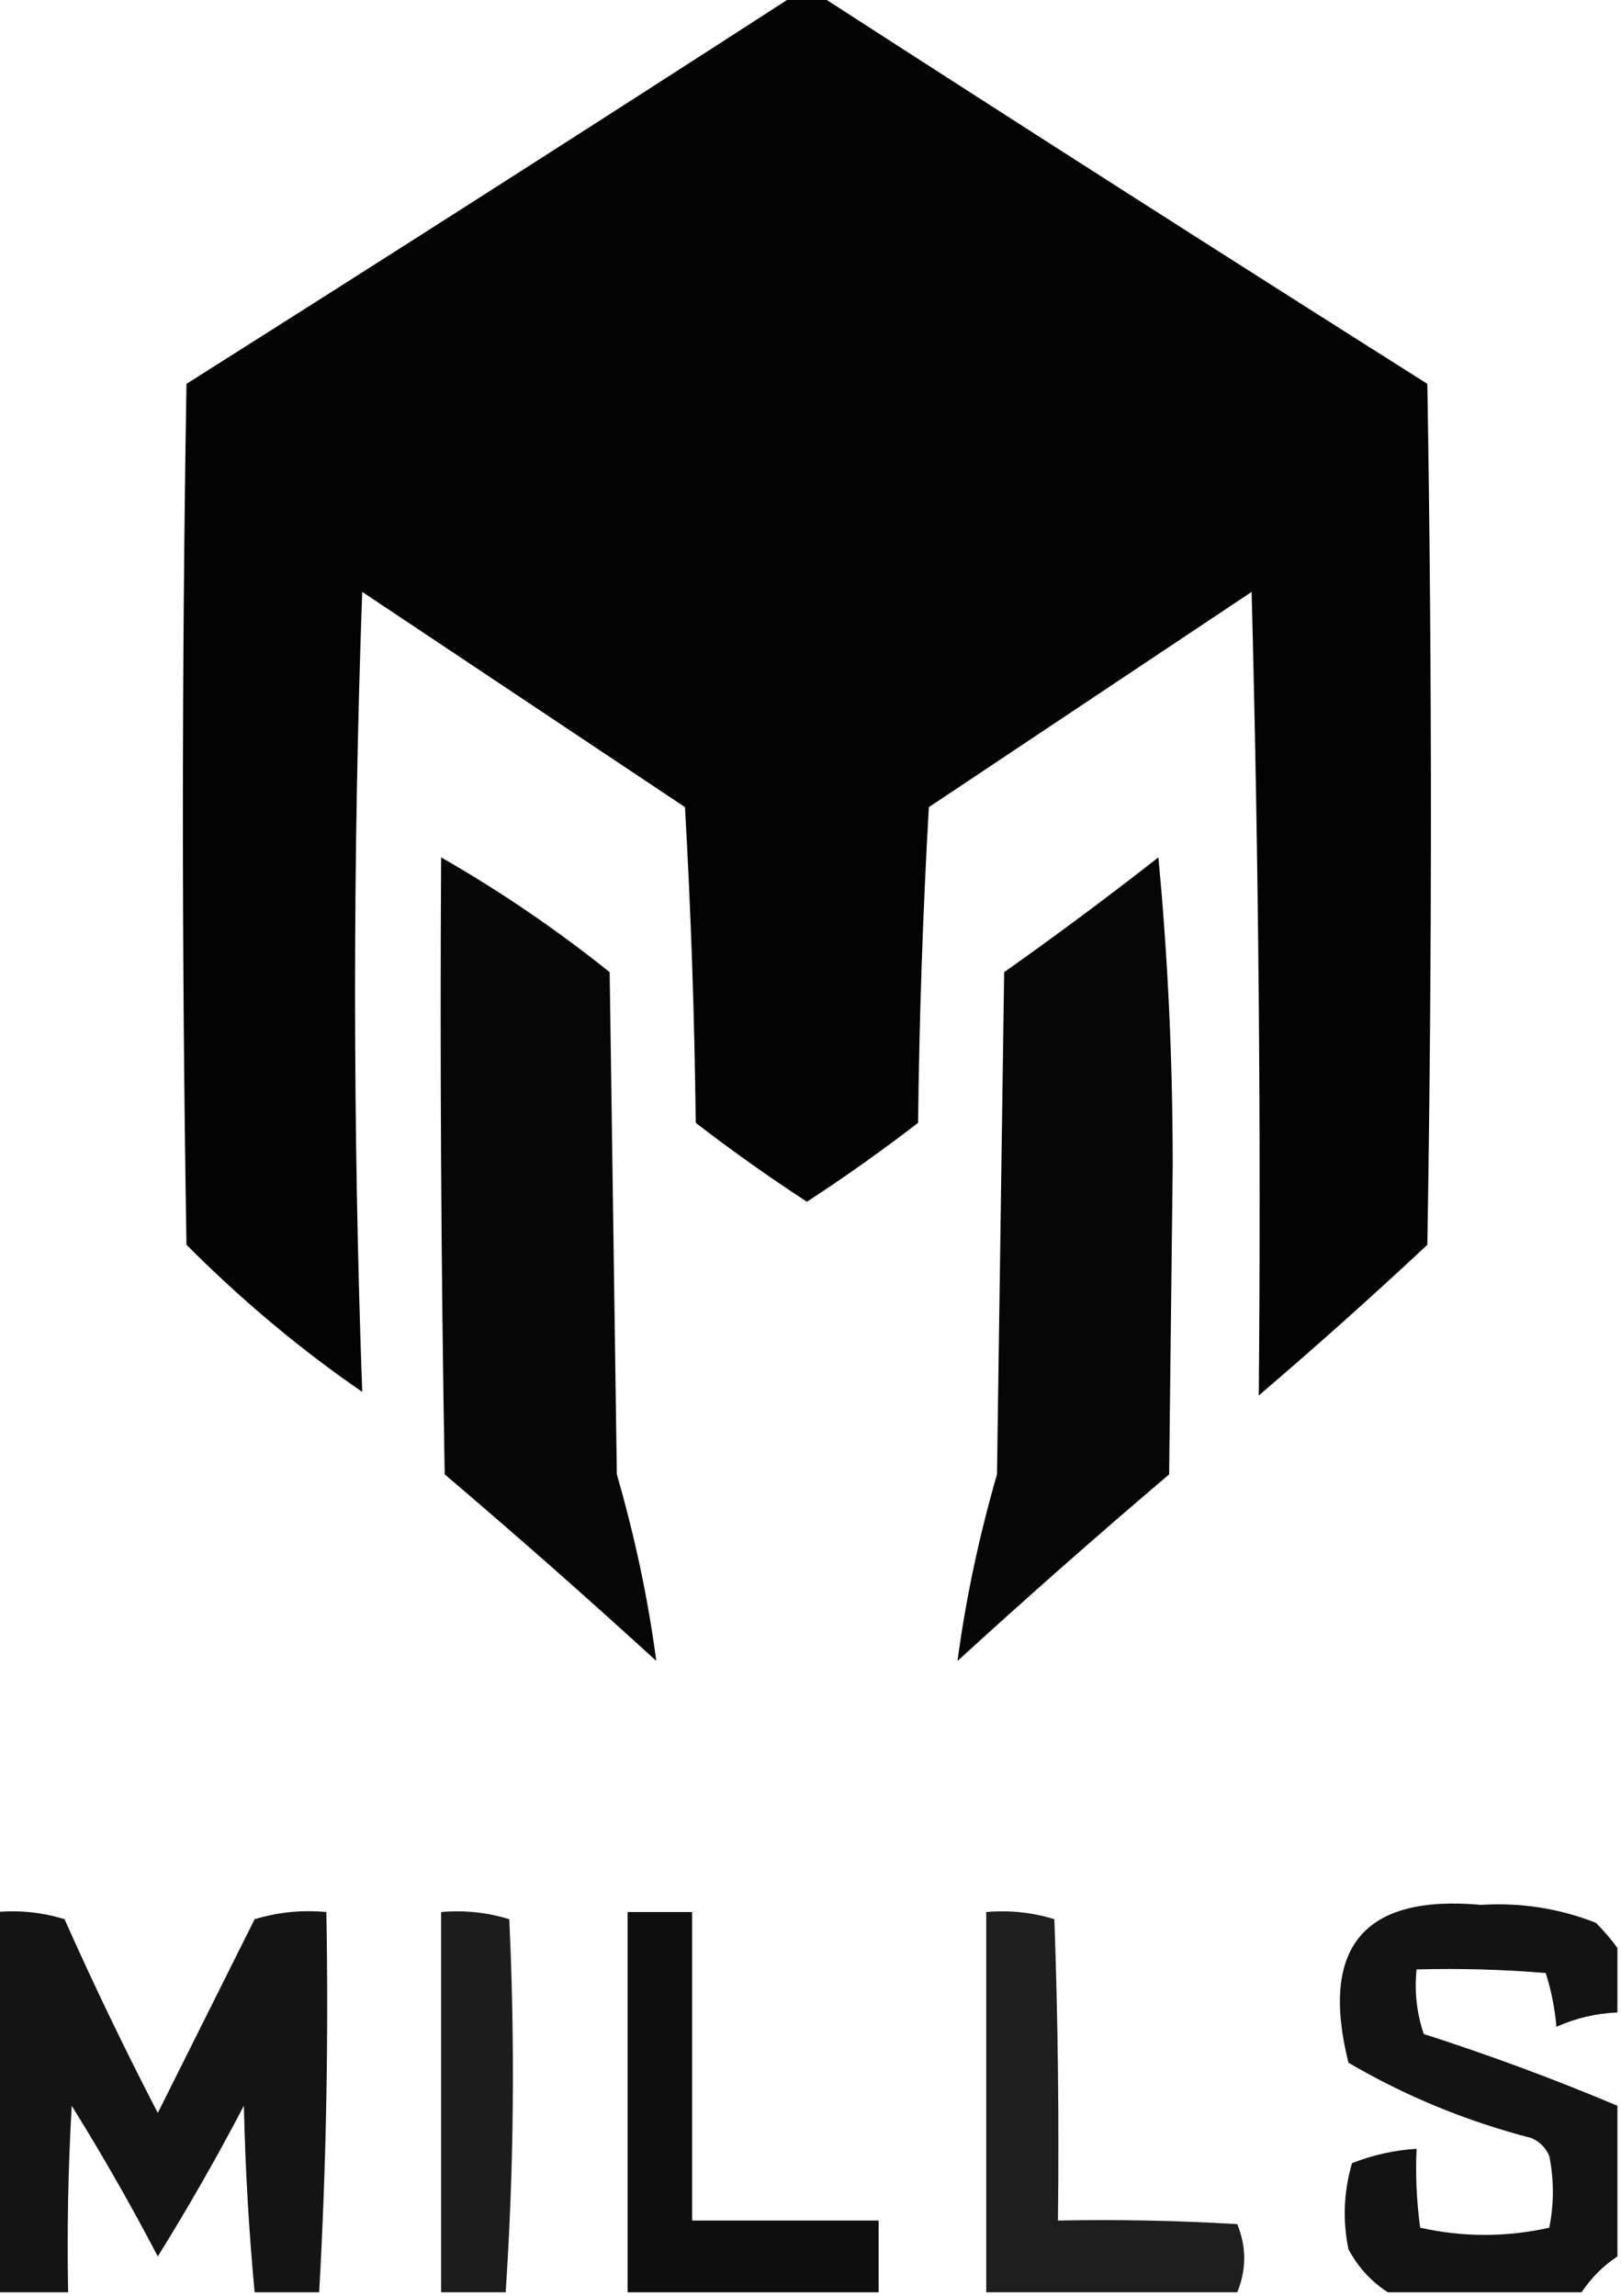 <?xml version="1.0" encoding="UTF-8"?>
<!DOCTYPE svg PUBLIC "-//W3C//DTD SVG 1.1//EN" "http://www.w3.org/Graphics/SVG/1.1/DTD/svg11.dtd">
<svg xmlns="http://www.w3.org/2000/svg" version="1.1" width="226px" height="320px" style="shape-rendering:geometricPrecision; text-rendering:geometricPrecision; image-rendering:optimizeQuality; fill-rule:evenodd; clip-rule:evenodd" xmlns:xlink="http://www.w3.org/1999/xlink">
<g><path style="opacity:0.985" fill="#000000" d="M 110.5,-0.5 C 111.833,-0.5 113.167,-0.5 114.5,-0.5C 142.517,17.6 170.684,35.6 199,53.5C 199.667,93.5 199.667,133.5 199,173.5C 191.316,180.685 183.482,187.685 175.5,194.5C 175.82,157.437 175.487,120.103 174.5,82.5C 159.5,92.5 144.5,102.5 129.5,112.5C 128.667,127.155 128.167,141.822 128,156.5C 122.947,160.395 117.781,164.062 112.5,167.5C 107.219,164.062 102.053,160.395 97,156.5C 96.833,141.822 96.333,127.155 95.5,112.5C 80.5,102.5 65.5,92.5 50.5,82.5C 49.171,119.733 49.171,156.9 50.5,194C 41.877,188.073 33.711,181.24 26,173.5C 25.333,133.5 25.333,93.5 26,53.5C 54.316,35.6 82.483,17.6 110.5,-0.5 Z"/></g>
<g><path style="opacity:0.976" fill="#000000" d="M 61.5,119.5 C 69.709,124.196 77.542,129.529 85,135.5C 85.333,158.833 85.667,182.167 86,205.5C 88.53,214.25 90.363,222.917 91.5,231.5C 81.815,222.647 71.982,213.981 62,205.5C 61.5,176.835 61.333,148.169 61.5,119.5 Z"/></g>
<g><path style="opacity:0.976" fill="#000000" d="M 161.5,119.5 C 162.833,133.484 163.499,147.817 163.5,162.5C 163.333,176.833 163.167,191.167 163,205.5C 153.018,213.981 143.185,222.647 133.5,231.5C 134.637,222.917 136.47,214.25 139,205.5C 139.333,182.167 139.667,158.833 140,135.5C 147.35,130.303 154.517,124.97 161.5,119.5 Z"/></g>
<g><path style="opacity:0.922" fill="#000000" d="M 225.5,271.5 C 225.5,274.5 225.5,277.5 225.5,280.5C 222.52,280.62 219.687,281.287 217,282.5C 216.774,279.905 216.274,277.405 215.5,275C 209.509,274.501 203.509,274.334 197.5,274.5C 197.183,277.572 197.516,280.572 198.5,283.5C 207.683,286.448 216.683,289.782 225.5,293.5C 225.5,300.5 225.5,307.5 225.5,314.5C 223.5,315.833 221.833,317.5 220.5,319.5C 211.5,319.5 202.5,319.5 193.5,319.5C 191.193,318.023 189.36,316.023 188,313.5C 187.173,309.459 187.34,305.459 188.5,301.5C 191.399,300.358 194.399,299.692 197.5,299.5C 197.335,303.182 197.501,306.848 198,310.5C 204,311.833 210,311.833 216,310.5C 216.667,307.167 216.667,303.833 216,300.5C 215.5,299.333 214.667,298.5 213.5,298C 204.431,295.65 195.931,292.15 188,287.5C 183.981,271.363 190.148,264.03 206.5,265.5C 212.057,265.157 217.39,265.991 222.5,268C 223.636,269.145 224.636,270.312 225.5,271.5 Z"/></g>
<g><path style="opacity:0.921" fill="#000000" d="M -0.5,266.5 C 2.777,266.216 5.943,266.549 9,267.5C 13.061,276.622 17.394,285.622 22,294.5C 26.484,285.531 30.984,276.531 35.5,267.5C 38.768,266.513 42.102,266.18 45.5,266.5C 45.819,284.243 45.486,301.91 44.5,319.5C 41.5,319.5 38.5,319.5 35.5,319.5C 34.695,310.911 34.195,302.244 34,293.5C 30.253,300.663 26.253,307.663 22,314.5C 18.253,307.337 14.253,300.337 10,293.5C 9.5,302.16 9.334,310.827 9.5,319.5C 6.167,319.5 2.833,319.5 -0.5,319.5C -0.5,301.833 -0.5,284.167 -0.5,266.5 Z"/></g>
<g><path style="opacity:0.889" fill="#000000" d="M 70.5,319.5 C 67.5,319.5 64.5,319.5 61.5,319.5C 61.5,301.833 61.5,284.167 61.5,266.5C 64.777,266.216 67.943,266.549 71,267.5C 71.818,284.907 71.651,302.24 70.5,319.5 Z"/></g>
<g><path style="opacity:0.943" fill="#000000" d="M 122.5,319.5 C 110.833,319.5 99.167,319.5 87.5,319.5C 87.5,301.833 87.5,284.167 87.5,266.5C 90.5,266.5 93.5,266.5 96.5,266.5C 96.5,280.833 96.5,295.167 96.5,309.5C 105.167,309.5 113.833,309.5 122.5,309.5C 122.5,312.833 122.5,316.167 122.5,319.5 Z"/></g>
<g><path style="opacity:0.882" fill="#000000" d="M 172.5,319.5 C 160.833,319.5 149.167,319.5 137.5,319.5C 137.5,301.833 137.5,284.167 137.5,266.5C 140.777,266.216 143.943,266.549 147,267.5C 147.5,281.496 147.667,295.496 147.5,309.5C 155.84,309.334 164.173,309.5 172.5,310C 173.792,313.165 173.792,316.332 172.5,319.5 Z"/></g>
</svg>

